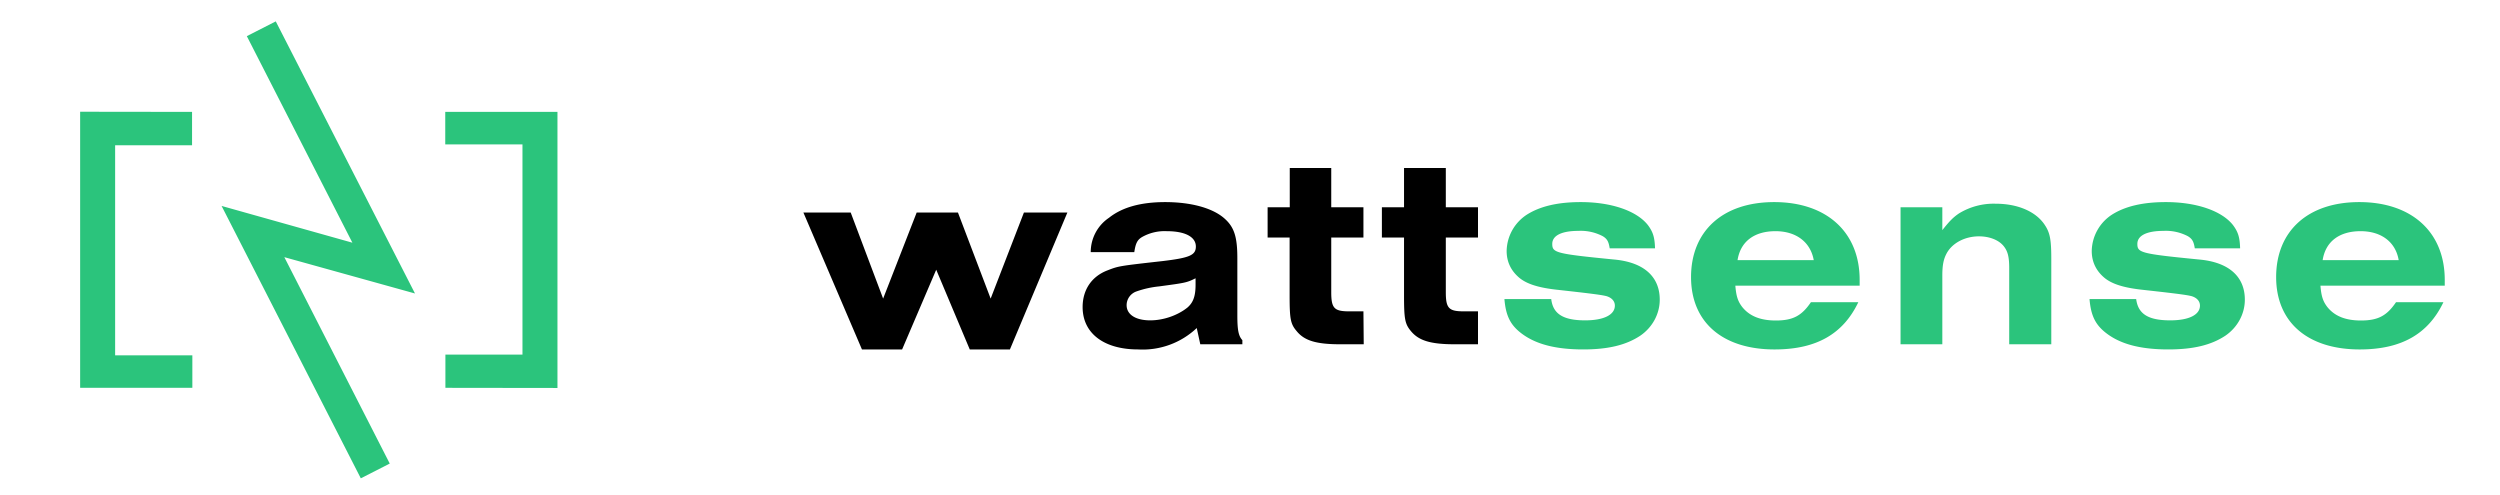 <svg xmlns="http://www.w3.org/2000/svg" viewBox="0 0 1070 212">
  <defs>
    <clipPath id="a">
      <path d="M0 595.28h841.89V0H0z"/>
    </clipPath>
  </defs>
  <path d="M343.85 90.96h20.25l13.88 36.84 14.36-36.84H410l14 36.84 14.24-36.84h18.6l-24.6 58.61h-17.18l-14.36-34.13-14.6 34.13h-17.18z"/>
  <g clip-path="url(#a)" stroke-width=".83" transform="matrix(6.319 0 0 -6.319 -2128.44 2396.47)">
    <path d="M417.81 360.4c-.6-.3-.69-.31-2.47-.55a6.6 6.6 0 0 1-1.53-.34.99.99 0 0 1-.67-.93c0-.63.6-1.03 1.6-1.03.9 0 1.86.34 2.51.86.4.34.56.78.56 1.55zm-7.1 1.77a2.8 2.8 0 0 0 1.24 2.33c.89.71 2.16 1.06 3.8 1.06 1.73 0 3.16-.39 3.96-1.06.71-.6.93-1.26.93-2.75v-3.86c0-1 .08-1.4.34-1.68v-.28h-2.85l-.24 1.1a5.33 5.33 0 0 0-3.97-1.45c-2.33 0-3.76 1.1-3.76 2.87 0 1.17.61 2.07 1.67 2.48.77.3.77.3 3.7.63 1.87.22 2.3.4 2.3.99 0 .65-.72 1.04-1.97 1.04a3.1 3.1 0 0 1-1.68-.4c-.3-.18-.43-.4-.52-1.02zm18.49-6.24h-1.6c-1.63 0-2.43.25-2.95.9-.41.48-.47.82-.47 2.42v3.91h-1.49v2.05h1.5v2.66H427v-2.66h2.18v-2.05H427v-3.7c0-1.09.2-1.3 1.21-1.3h.97zm7.74 0h-1.58c-1.64 0-2.44.25-2.97.9-.4.48-.46.82-.46 2.42v3.91h-1.5v2.05h1.5v2.66h2.83v-2.66h2.18v-2.05h-2.18v-3.7c0-1.09.2-1.3 1.21-1.3h.97z"/>
    <path d="M441.9 358.99c.12-1 .8-1.44 2.3-1.44 1.27 0 2.01.38 2.01 1 0 .29-.2.53-.57.64-.4.1-1.25.2-3.5.45-1.22.15-2 .41-2.5.88-.5.46-.76 1.04-.76 1.73a3 3 0 0 0 1.37 2.46c.9.57 2.1.85 3.65.85 2.09 0 3.8-.6 4.55-1.56.35-.47.46-.84.48-1.57h-3.07c-.07.45-.17.64-.47.82a3.2 3.2 0 0 1-1.65.36c-1.14 0-1.77-.32-1.77-.88 0-.6.22-.67 4.19-1.06 2-.18 3.09-1.15 3.09-2.72 0-.97-.5-1.88-1.32-2.44-.95-.63-2.16-.93-3.86-.93-1.92 0-3.3.37-4.28 1.16-.67.54-.97 1.15-1.06 2.25zm17.78 2.64c-.22 1.23-1.2 1.96-2.59 1.96-1.43 0-2.37-.69-2.57-1.96zm3.02-2.85c-1.03-2.16-2.85-3.2-5.67-3.2-3.52 0-5.66 1.84-5.66 4.9 0 3.13 2.16 5.08 5.63 5.08 3.55 0 5.79-2.03 5.79-5.27v-.39h-8.42c.06-.72.17-1.06.47-1.45.5-.62 1.24-.91 2.27-.91 1.15 0 1.75.31 2.38 1.24zm2.86 6.43h2.83v-1.55c.49.62.75.88 1.14 1.14a4.5 4.5 0 0 0 2.48.65c1.47 0 2.7-.52 3.3-1.41.37-.54.46-1 .46-2.33v-5.78h-2.85v5.16c0 .8-.11 1.18-.41 1.53-.35.4-.97.62-1.64.62-.95 0-1.8-.45-2.18-1.14-.22-.4-.3-.82-.3-1.53v-4.64h-2.83zm15.96-6.22c.13-1 .8-1.44 2.31-1.44 1.27 0 2.01.38 2.01 1 0 .29-.2.53-.57.64-.4.1-1.25.2-3.5.45-1.22.15-2 .41-2.5.88-.5.46-.76 1.04-.76 1.73a3 3 0 0 0 1.37 2.46c.9.57 2.1.85 3.65.85 2.09 0 3.8-.6 4.55-1.56.35-.47.46-.84.48-1.57h-3.07c-.07.45-.17.64-.47.82a3.2 3.2 0 0 1-1.65.36c-1.14 0-1.77-.32-1.77-.88 0-.6.22-.67 4.19-1.06 2-.18 3.09-1.15 3.09-2.72 0-.97-.5-1.88-1.32-2.44-.95-.63-2.16-.93-3.86-.93-1.92 0-3.3.37-4.28 1.16-.67.54-.97 1.15-1.06 2.25zm17.78 2.64c-.21 1.23-1.18 1.96-2.58 1.96-1.43 0-2.37-.69-2.57-1.96zm3.03-2.85c-1.03-2.16-2.85-3.2-5.67-3.2-3.52 0-5.66 1.84-5.66 4.9 0 3.13 2.16 5.08 5.63 5.08 3.55 0 5.79-2.03 5.79-5.27v-.39H494c.06-.72.17-1.06.47-1.45.5-.62 1.24-.91 2.27-.91 1.15 0 1.75.31 2.38 1.24zm-152.49 12.89v-2.26h-5.21v-14.23h5.23v-2.2h-7.6v18.7zM367 352.98v2.25h5.22v14.24h-5.23v2.2h7.6v-18.7zm-13.45 23.82l1.96 1 9.43-18.43-8.85 2.46 7.14-13.98-1.96-1-9.43 18.45 8.86-2.49z" fill="#2BC47C"/>
  </g>
</svg>
